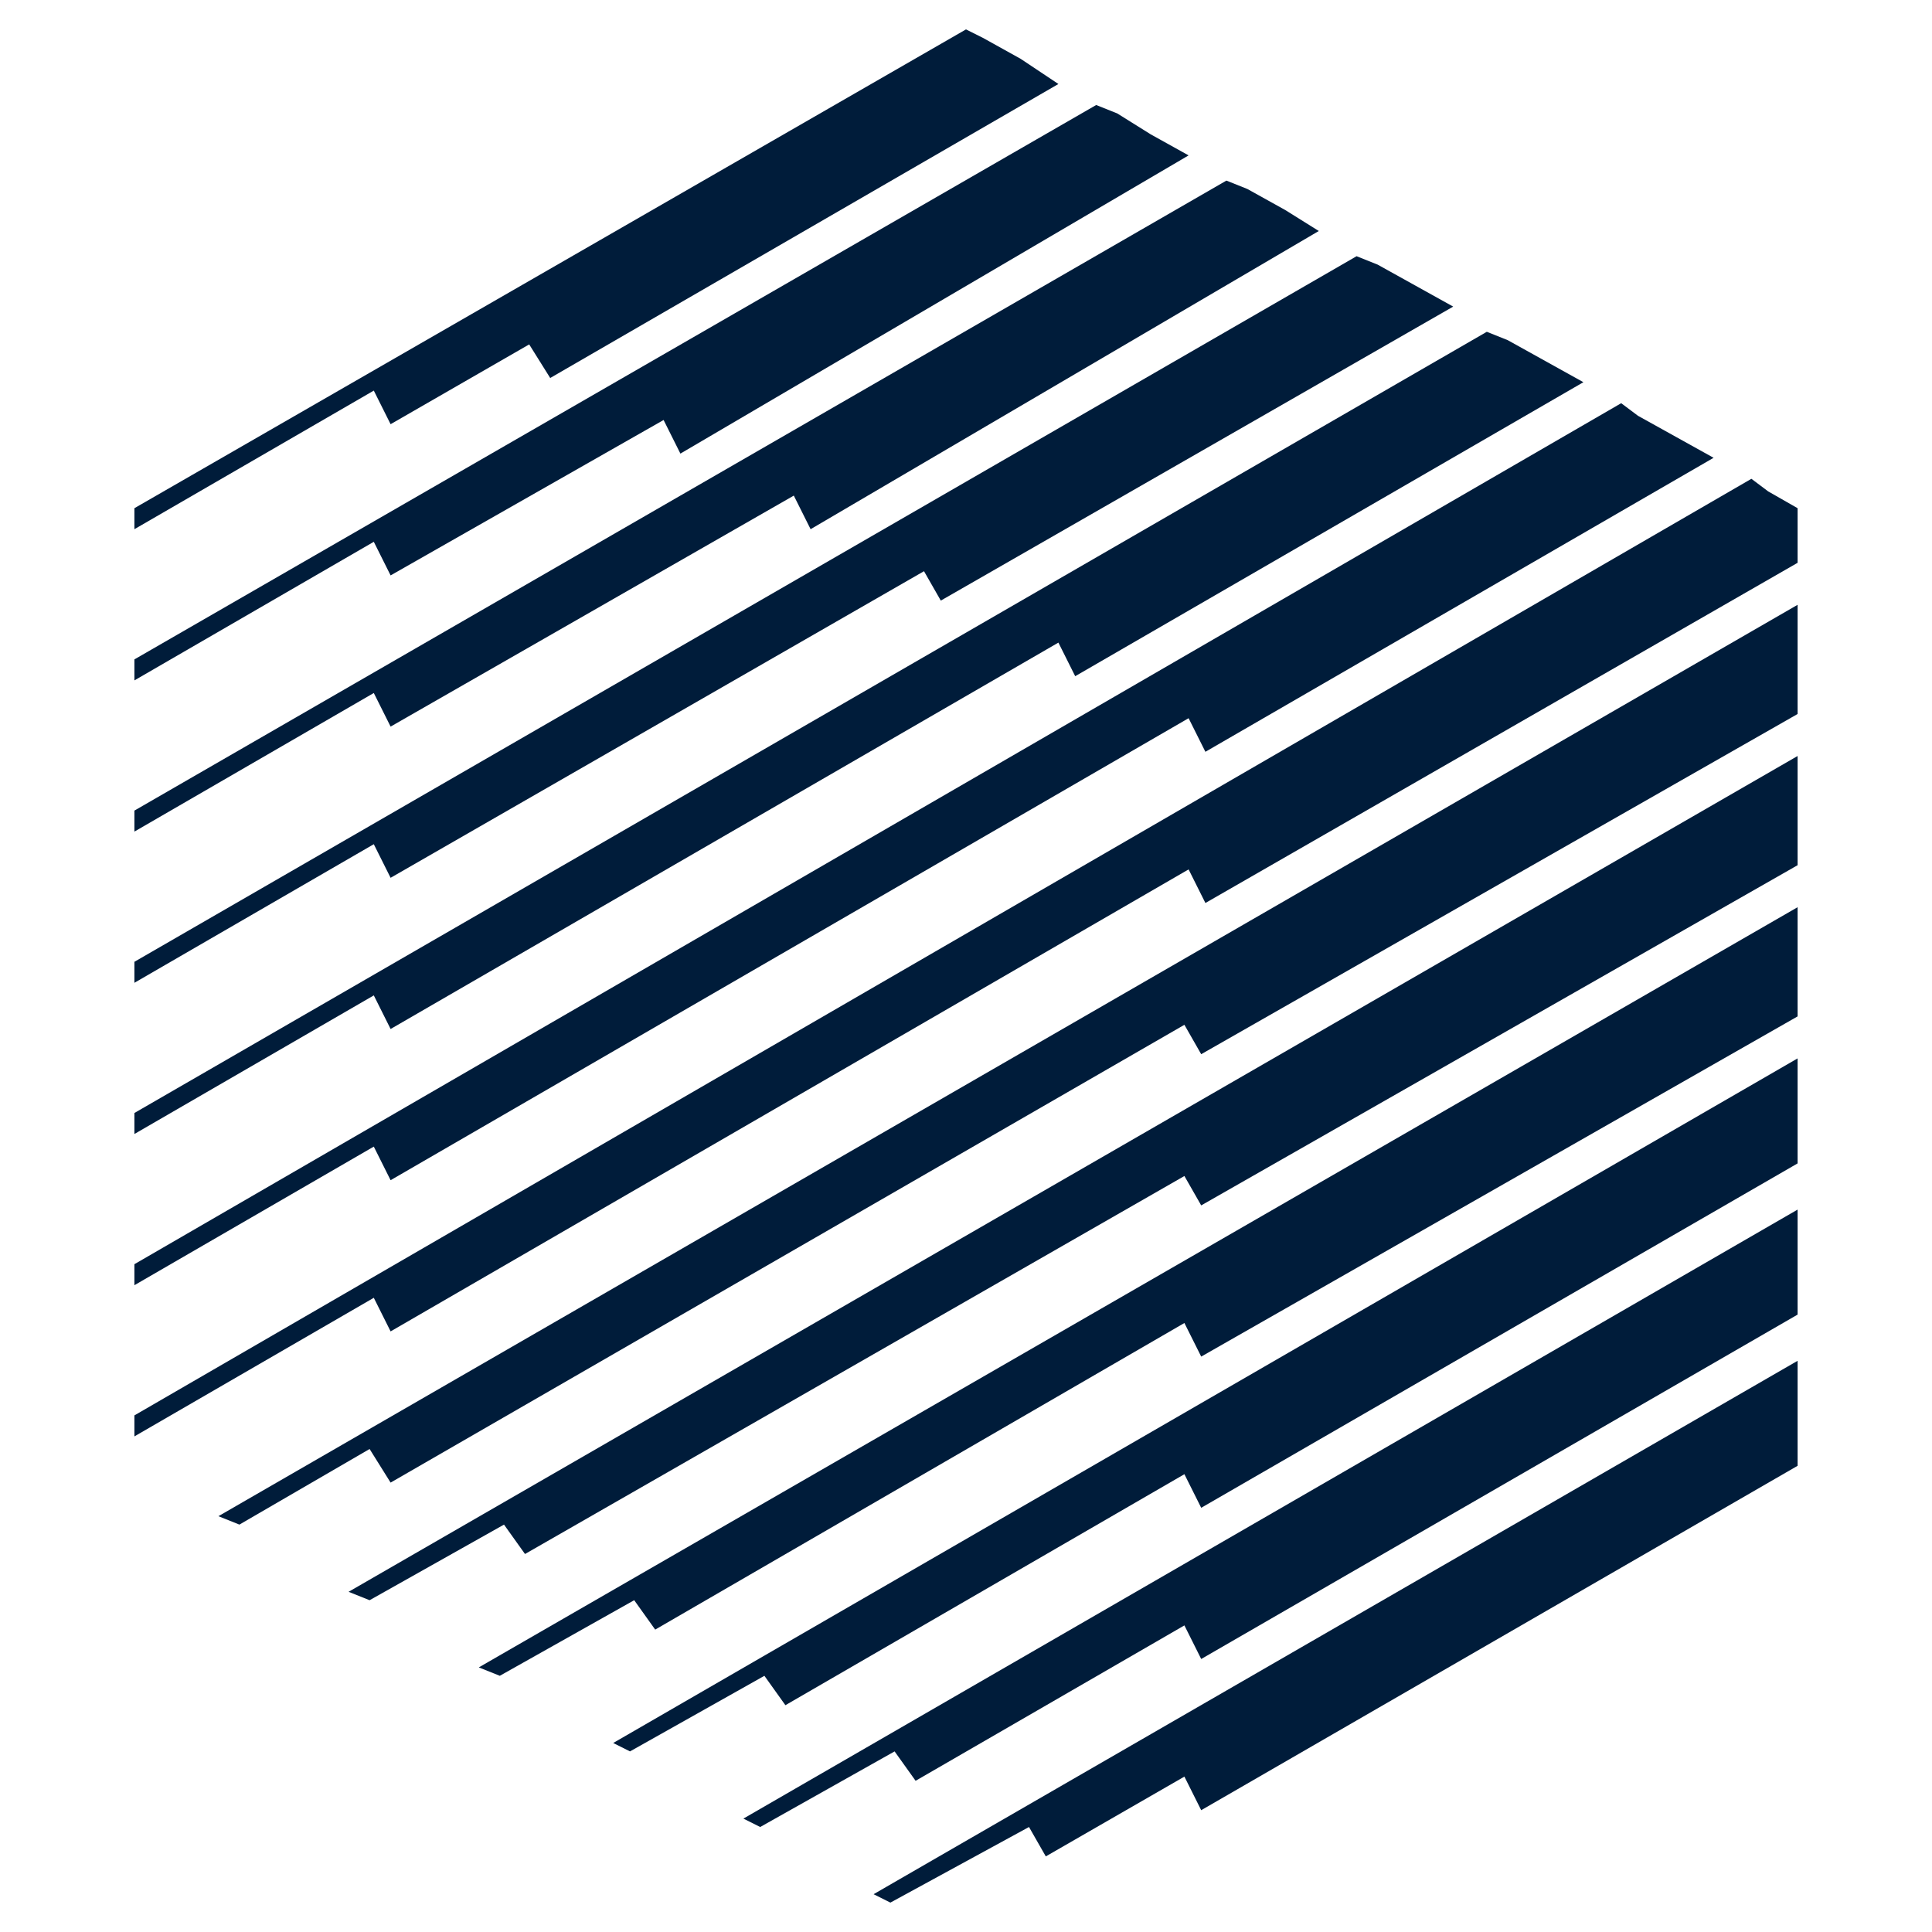 <?xml version="1.0" encoding="utf-8"?>
<!-- Generator: Adobe Illustrator 21.1.0, SVG Export Plug-In . SVG Version: 6.00 Build 0)  -->
<svg version="1.1" id="Layer_1" xmlns="http://www.w3.org/2000/svg" xmlns:xlink="http://www.w3.org/1999/xlink" x="0px"
	y="0px" viewBox="9 9 46 46" style="enable-background:new 9 9 46 46;" xml:space="preserve">
	<g fill="#001c3a">
		<polygon
			points="18.3,19.1 21.6,17.2 22.1,18 34.2,11 33.3,10.4 32.4,9.9 32,9.7 12.2,21.1 12.2,21.6 17.9,18.3 	" />
		<polygon
			points="18.3,26.3 27.9,20.8 28.3,21.6 40.4,14.5 39.6,14 38.7,13.5 38.2,13.3 12.2,28.3 12.2,28.8 17.9,25.5 	" />
		<polygon
			points="18.3,29.9 31,22.6 31.4,23.3 43.6,16.3 42.7,15.8 41.8,15.3 41.3,15.1 12.2,31.9 12.2,32.4 17.9,29.1 	" />
		<polygon
			points="18.3,33.5 34.2,24.3 34.6,25.1 46.7,18.1 45.8,17.6 44.9,17.1 44.4,16.9 12.2,35.5 12.2,36 17.9,32.7 	" />
		<polygon
			points="18.3,37.1 37.3,26.1 37.7,26.9 49.8,19.9 48.9,19.4 48,18.9 47.6,18.6 12.2,39.1 12.2,39.6 17.9,36.3 	" />
		<polygon points="51.1,20.7 50.7,20.4 12.2,42.7 12.2,43.2 17.9,39.9 18.3,40.7 37.3,29.7 37.7,30.5 51.8,22.4 51.8,21.3 51.8,21.1 
			" />
		<polygon
			points="14.7,45.3 17.8,43.5 18.3,44.3 37.2,33.4 37.6,34.1 51.8,26 51.8,24.9 51.8,23.9 51.8,23.4 14.2,45.1 	" />
		<polyline
			points="37.2,37 37.6,37.7 51.8,29.6 51.8,28.5 51.8,27.5 51.8,27 17.3,46.9 17.8,47.1 21,45.3 21.5,46 	" />
		<polygon
			points="20.9,48.9 24.1,47.1 24.6,47.8 37.2,40.5 37.6,41.3 51.8,33.2 51.8,32.1 51.8,31.1 51.8,30.6 20.4,48.7 	" />
		<polygon
			points="24,50.7 27.2,48.9 27.7,49.6 37.2,44.1 37.6,44.9 51.8,36.7 51.8,35.7 51.8,34.7 51.8,34.2 23.6,50.5 	" />
		<polygon
			points="26.7,52.3 27.1,52.5 30.3,50.7 30.8,51.4 37.2,47.7 37.6,48.5 51.8,40.3 51.8,39.3 51.8,38.3 51.8,37.8 	" />
		<polygon
			points="30.2,54.3 33.5,52.5 33.9,53.2 37.2,51.3 37.6,52.1 51.8,43.9 51.8,42.9 51.8,41.9 51.8,41.4 29.8,54.1 	" />
		<polygon points="37.3,12.7 36.4,12.2 36.4,12.2 35.6,11.7 35.1,11.5 12.2,24.7 12.2,25.2 17.9,21.9 18.3,22.7 24.8,19 25.2,19.8 	
		" />
	</g>
</svg>